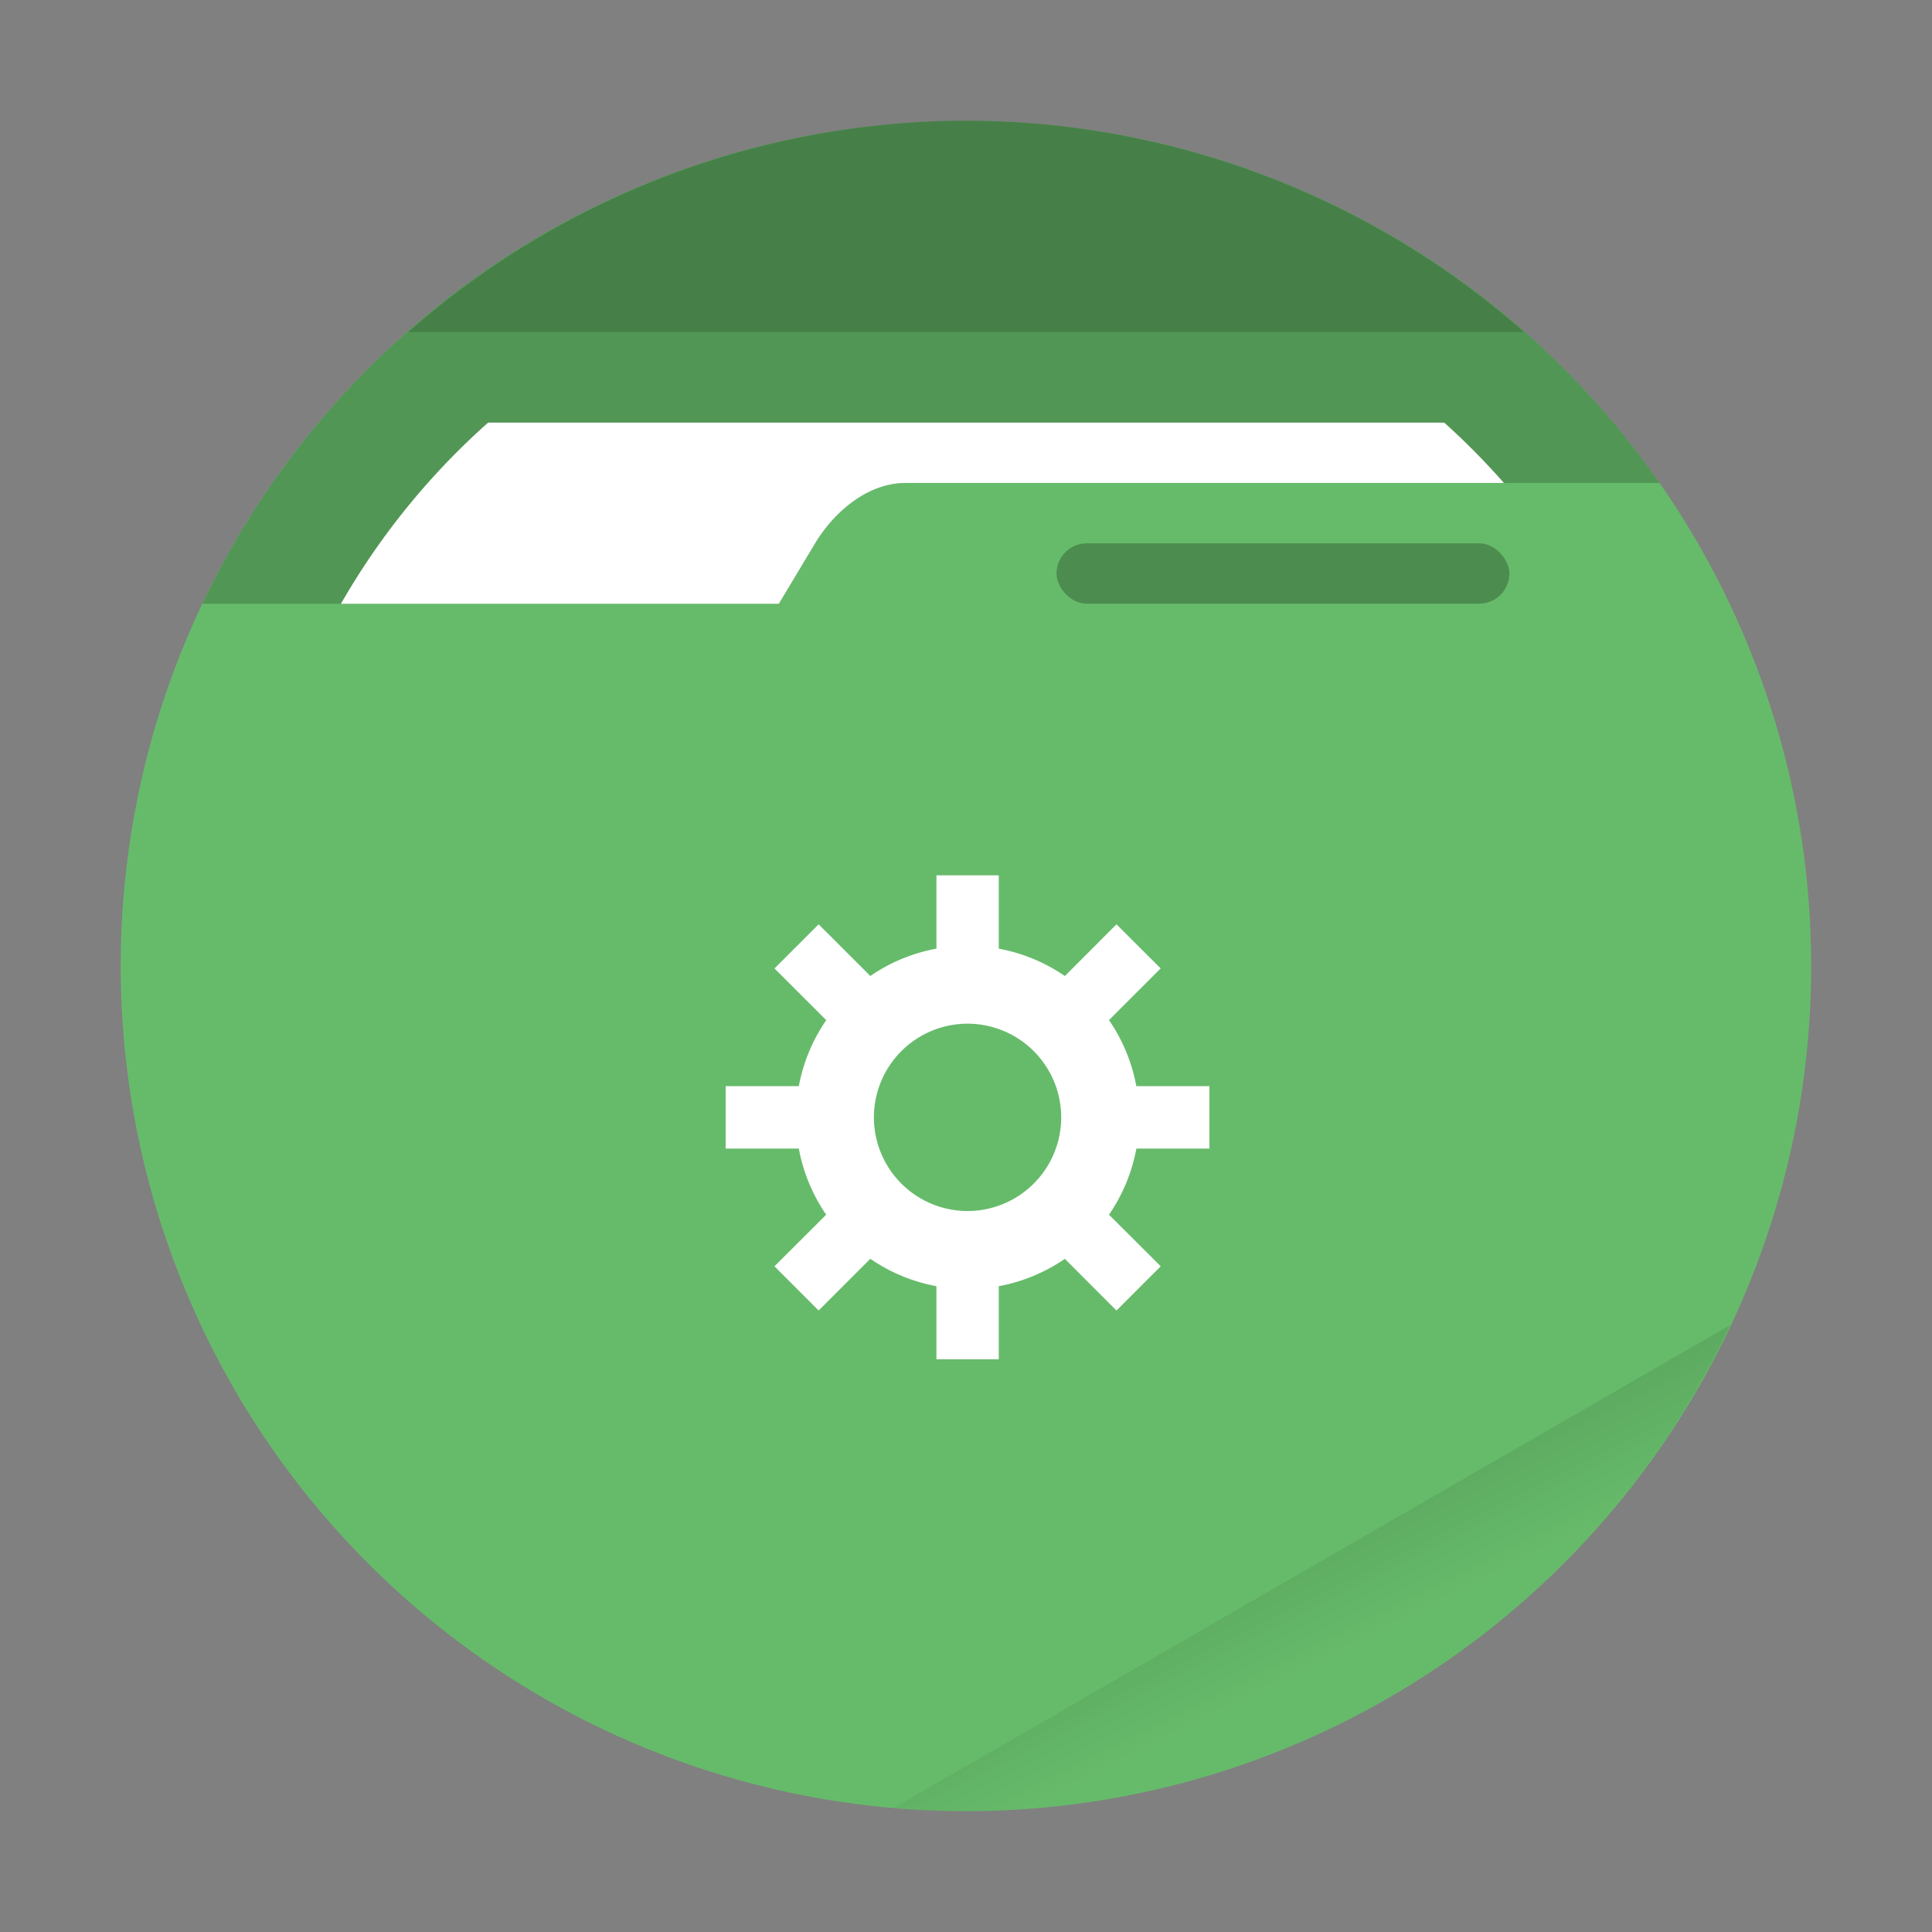 <svg xmlns="http://www.w3.org/2000/svg" width="64" height="64" viewBox="0 0 16.933 16.933"><rect x="0" y="0" width="16.933" height="16.933" fill="#808080" stroke="none"/><defs><linearGradient id="a" x1="42" x2="44" y1="51" y2="55" gradientTransform="scale(.265)" gradientUnits="userSpaceOnUse"><stop offset="0"/><stop offset="1" stop-opacity="0"/></linearGradient></defs><circle cx="8.466" cy="8.466" r="7.408" fill="#66bb6a" style="paint-order:stroke fill markers"/><path fill="url(#a)" d="m15.164 11.613-7.327 4.23a7.408 7.408 0 0 0 .63.032 7.408 7.408 0 0 0 6.697-4.262z" opacity=".1" style="paint-order:stroke fill markers"/><path d="M8.466 1.058a7.408 7.408 0 0 0-6.692 4.234h5.052l.318-.53c.15-.251.443-.529.793-.529h6.608a7.408 7.408 0 0 0-6.079-3.175z" opacity=".2"/><path fill="#fff" d="M4.278 3.704a6.35 6.35 0 0 0-1.29 1.588h3.838l.318-.53c.15-.251.443-.529.793-.529h5.244a6.35 6.35 0 0 0-.523-.529z" style="paint-order:stroke fill markers"/><path d="M8.467 1.058A7.408 7.408 0 0 0 3.58 2.91h9.776a7.408 7.408 0 0 0-4.89-1.852z" opacity=".15" style="paint-order:stroke fill markers"/><rect width="3.969" height=".529" x="9.26" y="4.762" opacity=".25" ry=".265" style="paint-order:stroke markers fill"/><path fill="#fff" d="M30.971 28.951v2.424a5.677 5.677 0 0 0-2.186.904l-1.71-1.709-1.46 1.46 1.712 1.71a5.677 5.677 0 0 0-.907 2.182H24v2.066h2.42a5.677 5.677 0 0 0 .905 2.186l-1.71 1.707 1.46 1.462 1.71-1.71a5.677 5.677 0 0 0 2.186.906v2.416h2.062v-2.416a5.677 5.677 0 0 0 2.186-.905l1.707 1.71 1.463-1.463-1.711-1.707a5.677 5.677 0 0 0 .906-2.186H40v-2.066h-2.418a5.677 5.677 0 0 0-.904-2.184l1.71-1.709-1.462-1.459-1.707 1.711a5.677 5.677 0 0 0-2.186-.906V28.95h-2.062zm1.031 4.906a3.1 3.1 0 0 1 3.096 3.1 3.1 3.1 0 0 1-3.1 3.096 3.1 3.1 0 0 1-3.095-3.1 3.1 3.1 0 0 1 3.1-3.096z" style="paint-order:stroke markers fill" transform="scale(.265)"/></svg>